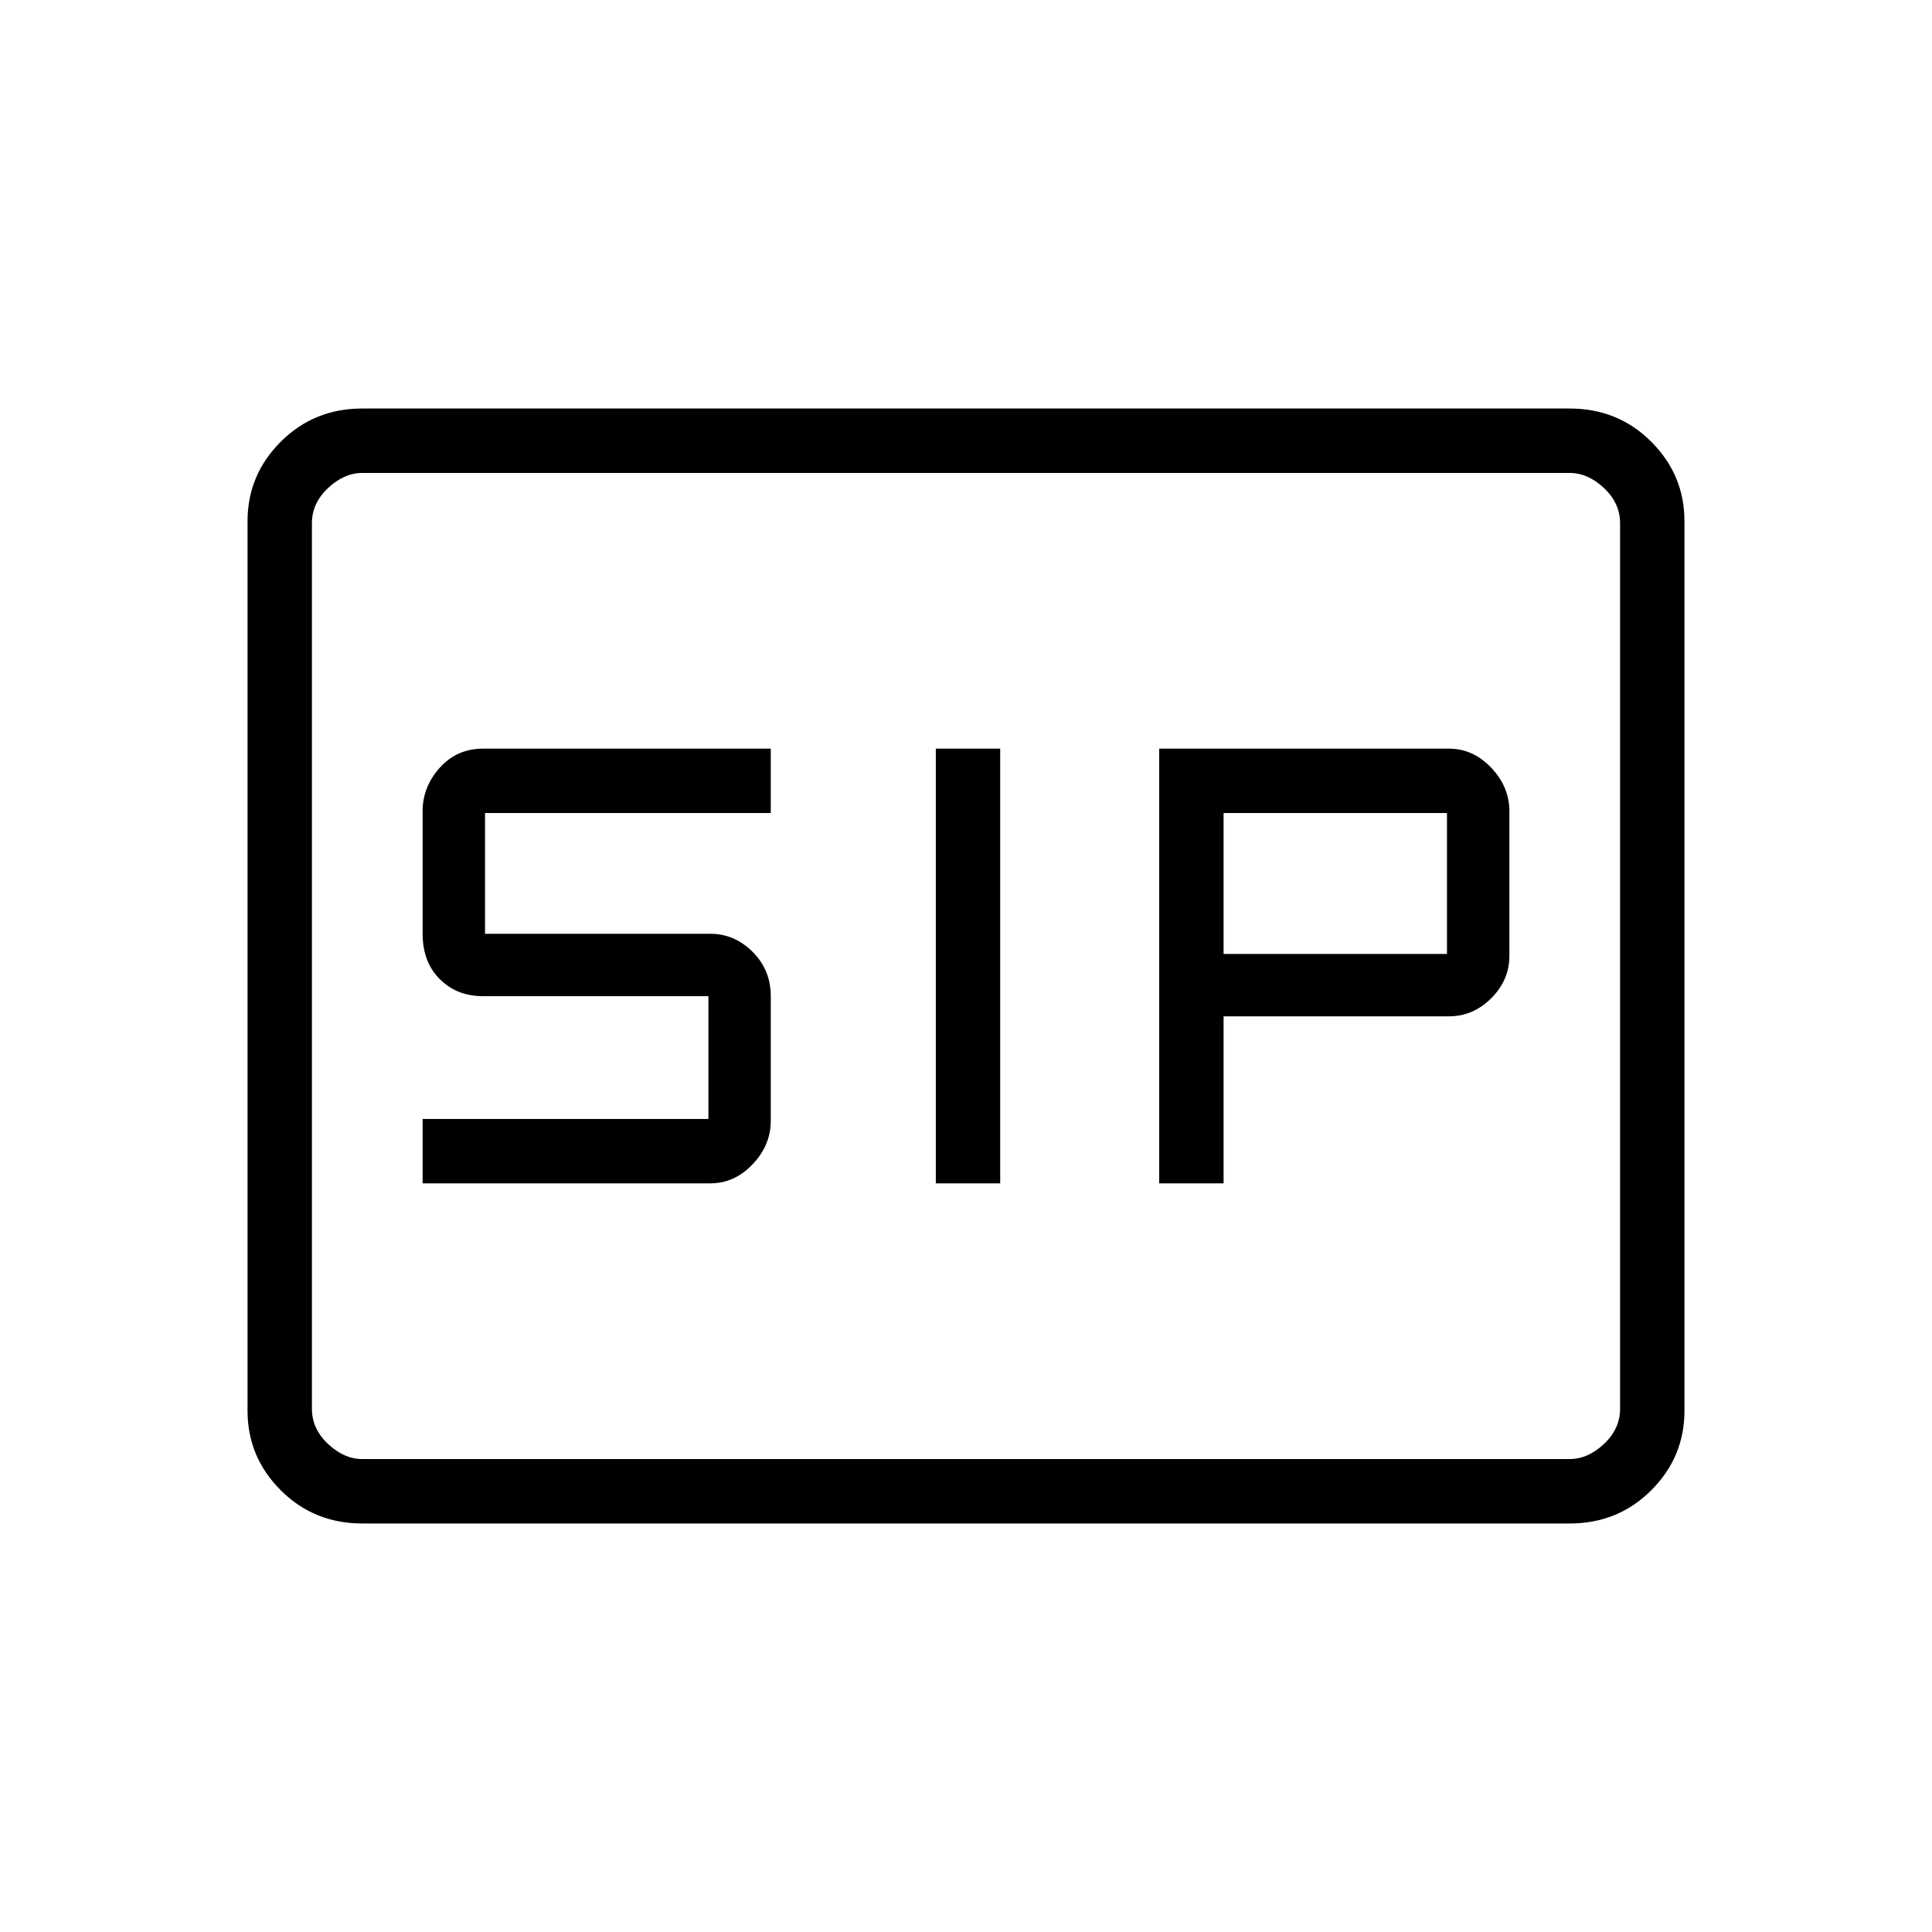 <svg xmlns="http://www.w3.org/2000/svg" height="40" width="40"><path d="M19.375 24.5h1.333v-9h-1.333Zm4.625 0h1.333v-3.458H30q.5 0 .875-.375t.375-.875v-3q0-.5-.375-.896T30 15.5h-6Zm1.333-4.75v-2.917h4.625v2.917ZM8.75 24.5h5.958q.5 0 .875-.396t.375-.896v-2.583q0-.542-.375-.917t-.875-.375h-4.666v-2.5h5.916V15.5H10q-.542 0-.896.396t-.354.896v2.541q0 .584.354.938t.896.354h4.667v2.542H8.75ZM7.5 31.542q-1 0-1.688-.688-.687-.687-.687-1.646V10.792q0-.959.687-1.646.688-.688 1.688-.688h25q1 0 1.688.688.687.687.687 1.646v18.416q0 .959-.687 1.646-.688.688-1.688.688ZM6.458 9.792v20.416V9.792ZM32.5 30.208q.375 0 .708-.312.334-.313.334-.729V10.833q0-.416-.334-.729-.333-.312-.708-.312h-25q-.375 0-.708.312-.334.313-.334.729v18.334q0 .416.334.729.333.312.708.312Z"/></svg>